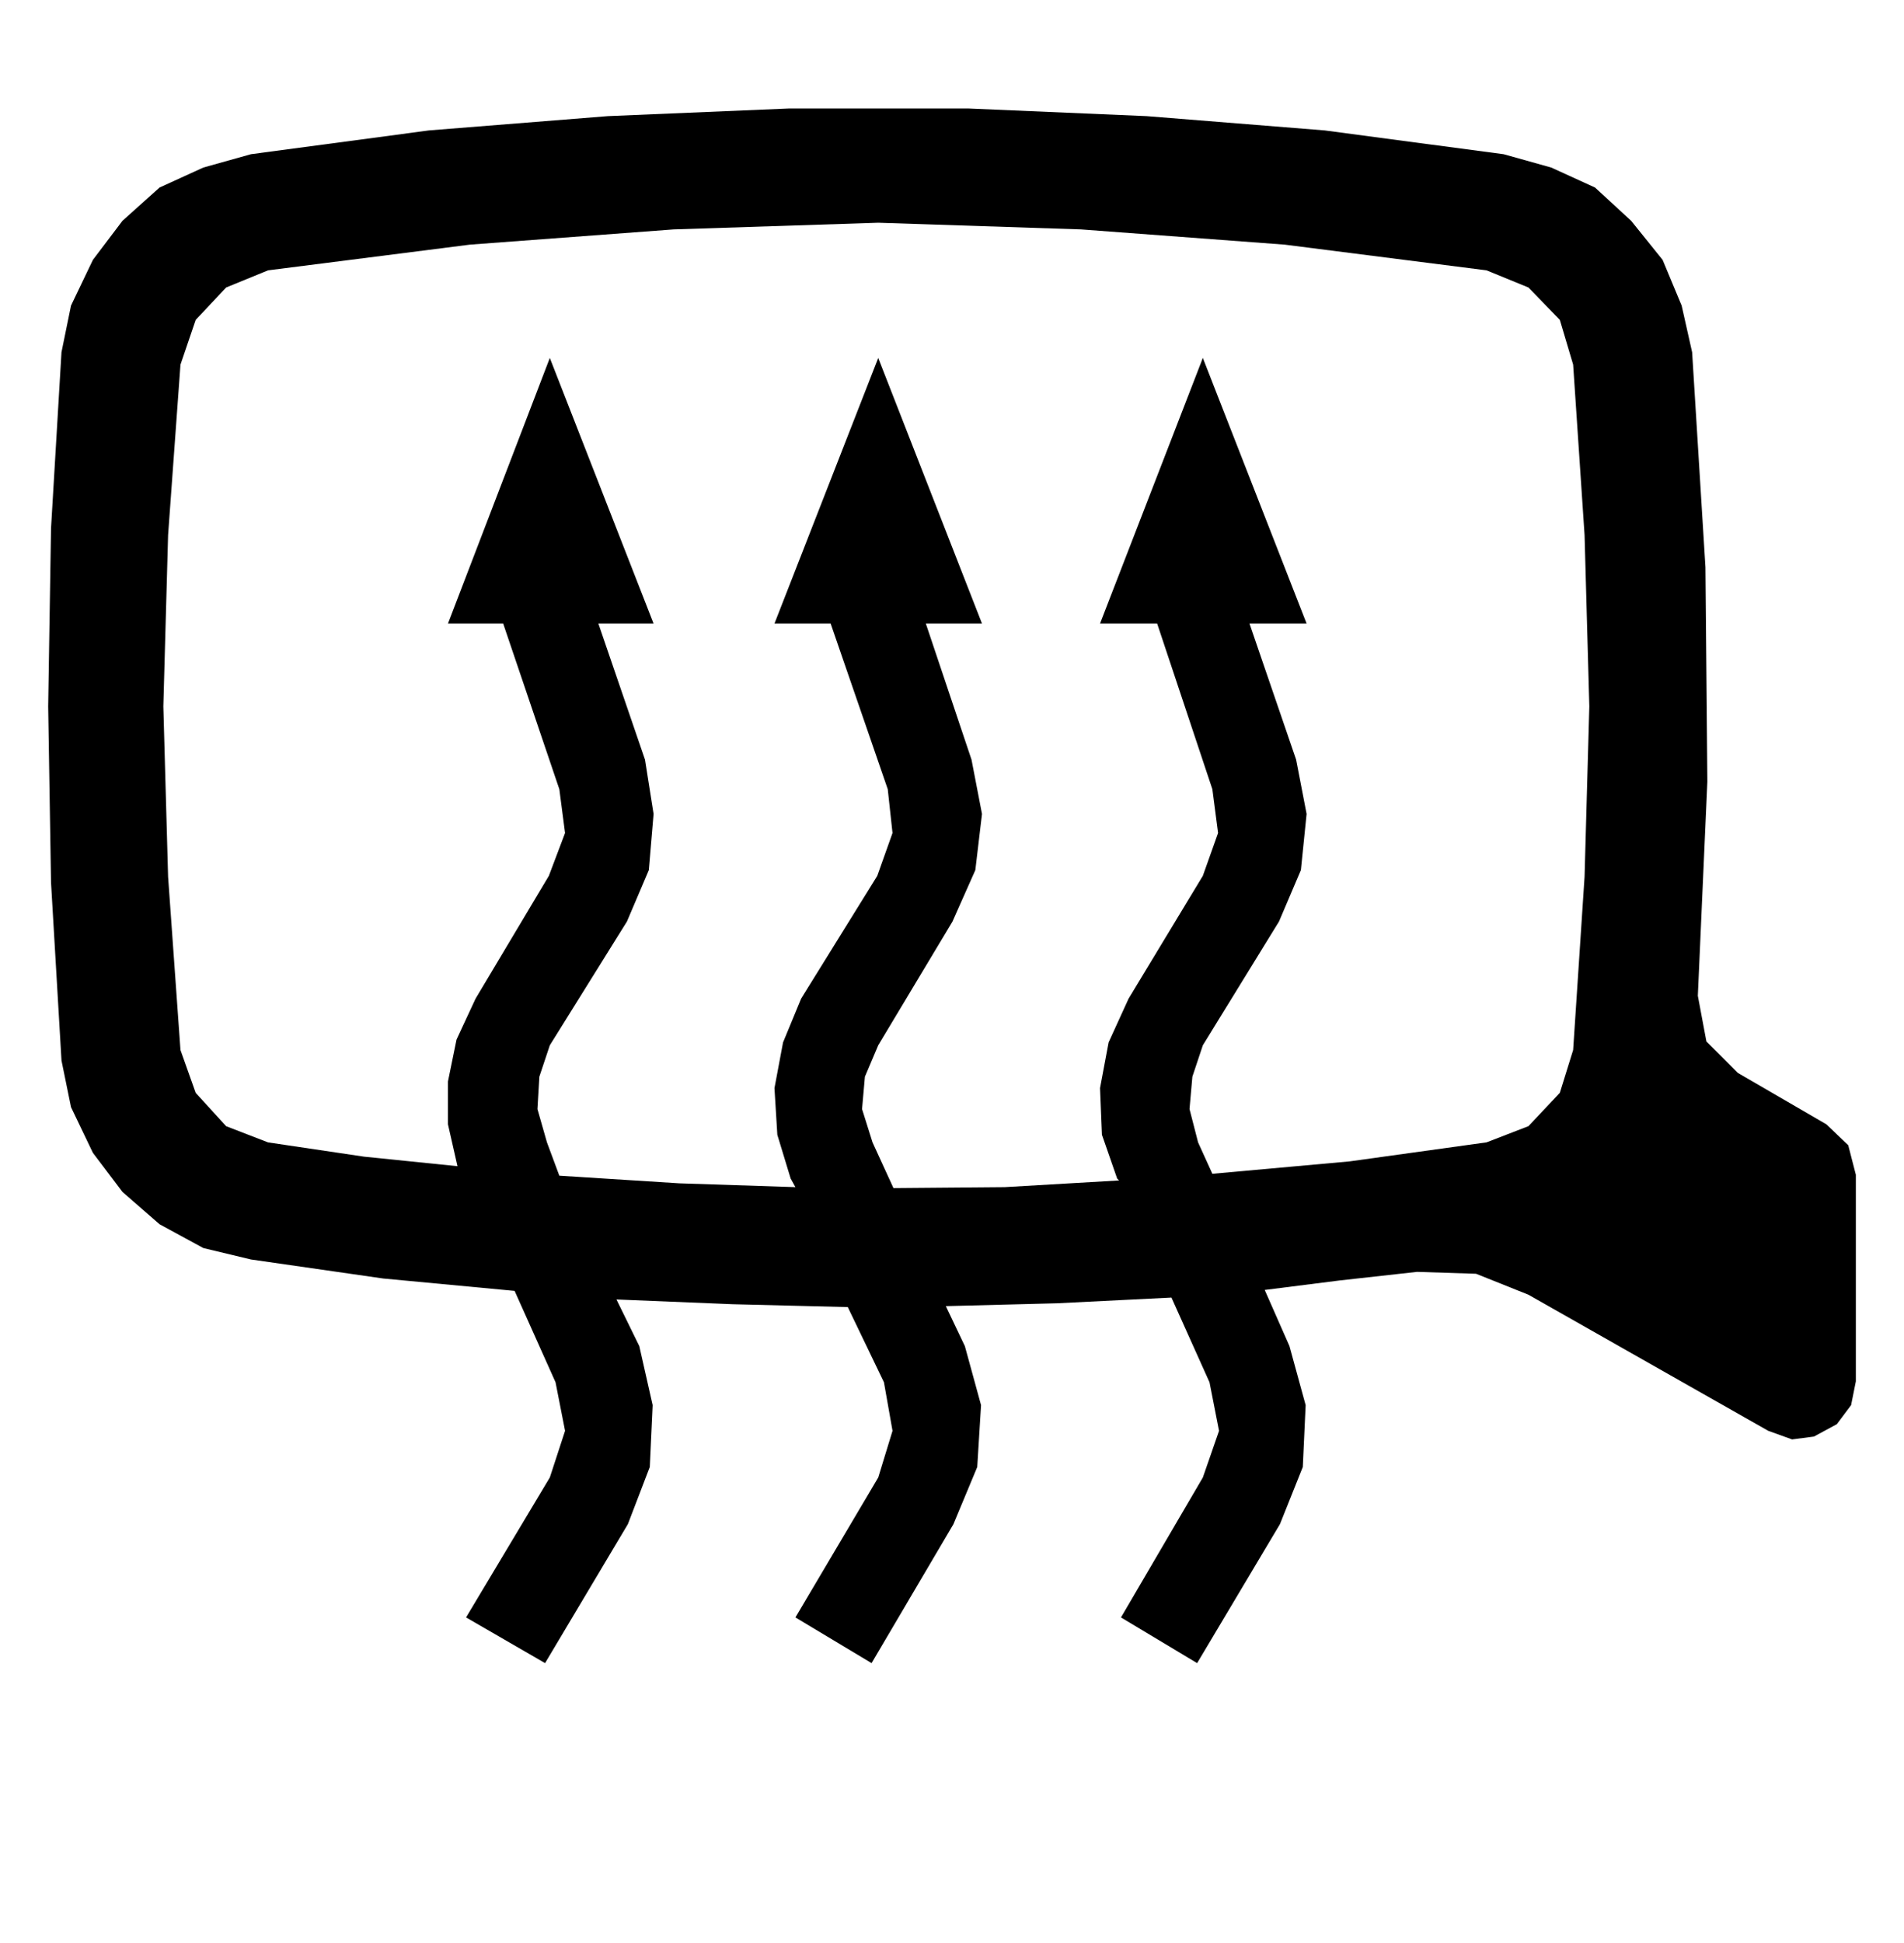 <?xml version='1.0' encoding='utf-8'?>
<svg xmlns="http://www.w3.org/2000/svg" viewBox="0 0 1999 2041" width="392" height="400"><path d="M189 383l-13 179-5 180 5 179 13 182 16 45 32 35 44 17 101 15 98 10-10-44v-45l9-44 20-43 77-129 17-45-6-46-59-174h-58l107-279 109 279h-58l49 143 9 57-5 59-23 54-81 130-11 33-2 34 10 35 13 35 126 8 122 4-5-9-14-46-3-49 9-48 19-46 80-129 16-45-5-46-60-174h-59l109-279 109 279h-59l48 143 11 57-7 59-24 54-78 130-14 33-3 34 11 35 22 48 117-1 120-7-2-2-16-46-2-49 9-48 21-46 78-129 16-45-6-46-58-174h-60l108-279 109 279h-60l49 143 11 57-6 59-23 54-80 130-11 33-3 34 9 35 15 33 144-13 144-20 44-17 33-35 14-45 12-182 5-179-5-180-12-179-14-47-33-34-44-18-212-27-214-16-213-7-215 7-214 16-212 27-44 18-32 34zM64 370l10-49 23-48 31-41 39-35 46-21 50-14 187-25 188-15 190-8h189l187 8 187 15 188 25 50 14 46 21 38 35 33 41 20 48 11 49 14 226 2 225-10 225 9 48 33 33 93 54 23 22 8 31v217l-5 25-15 20-24 13-23 3-25-9-252-143-55-22-62-2-81 9-79 10 26 59 17 62-3 65-24 60-87 146-80-48 86-147 17-49-10-51-40-89-120 6-117 3 20 42 17 62-4 65-25 60-86 146-80-48 87-147 15-49-9-51-38-79-121-3-122-5 24 49 14 62-3 65-23 60-87 146-83-48 88-147 16-49-10-51-43-96-138-13-139-20-50-12-46-25-39-34-31-41-23-48-10-49-11-187-3-185 3-187z" fill="#000000"></path></svg>